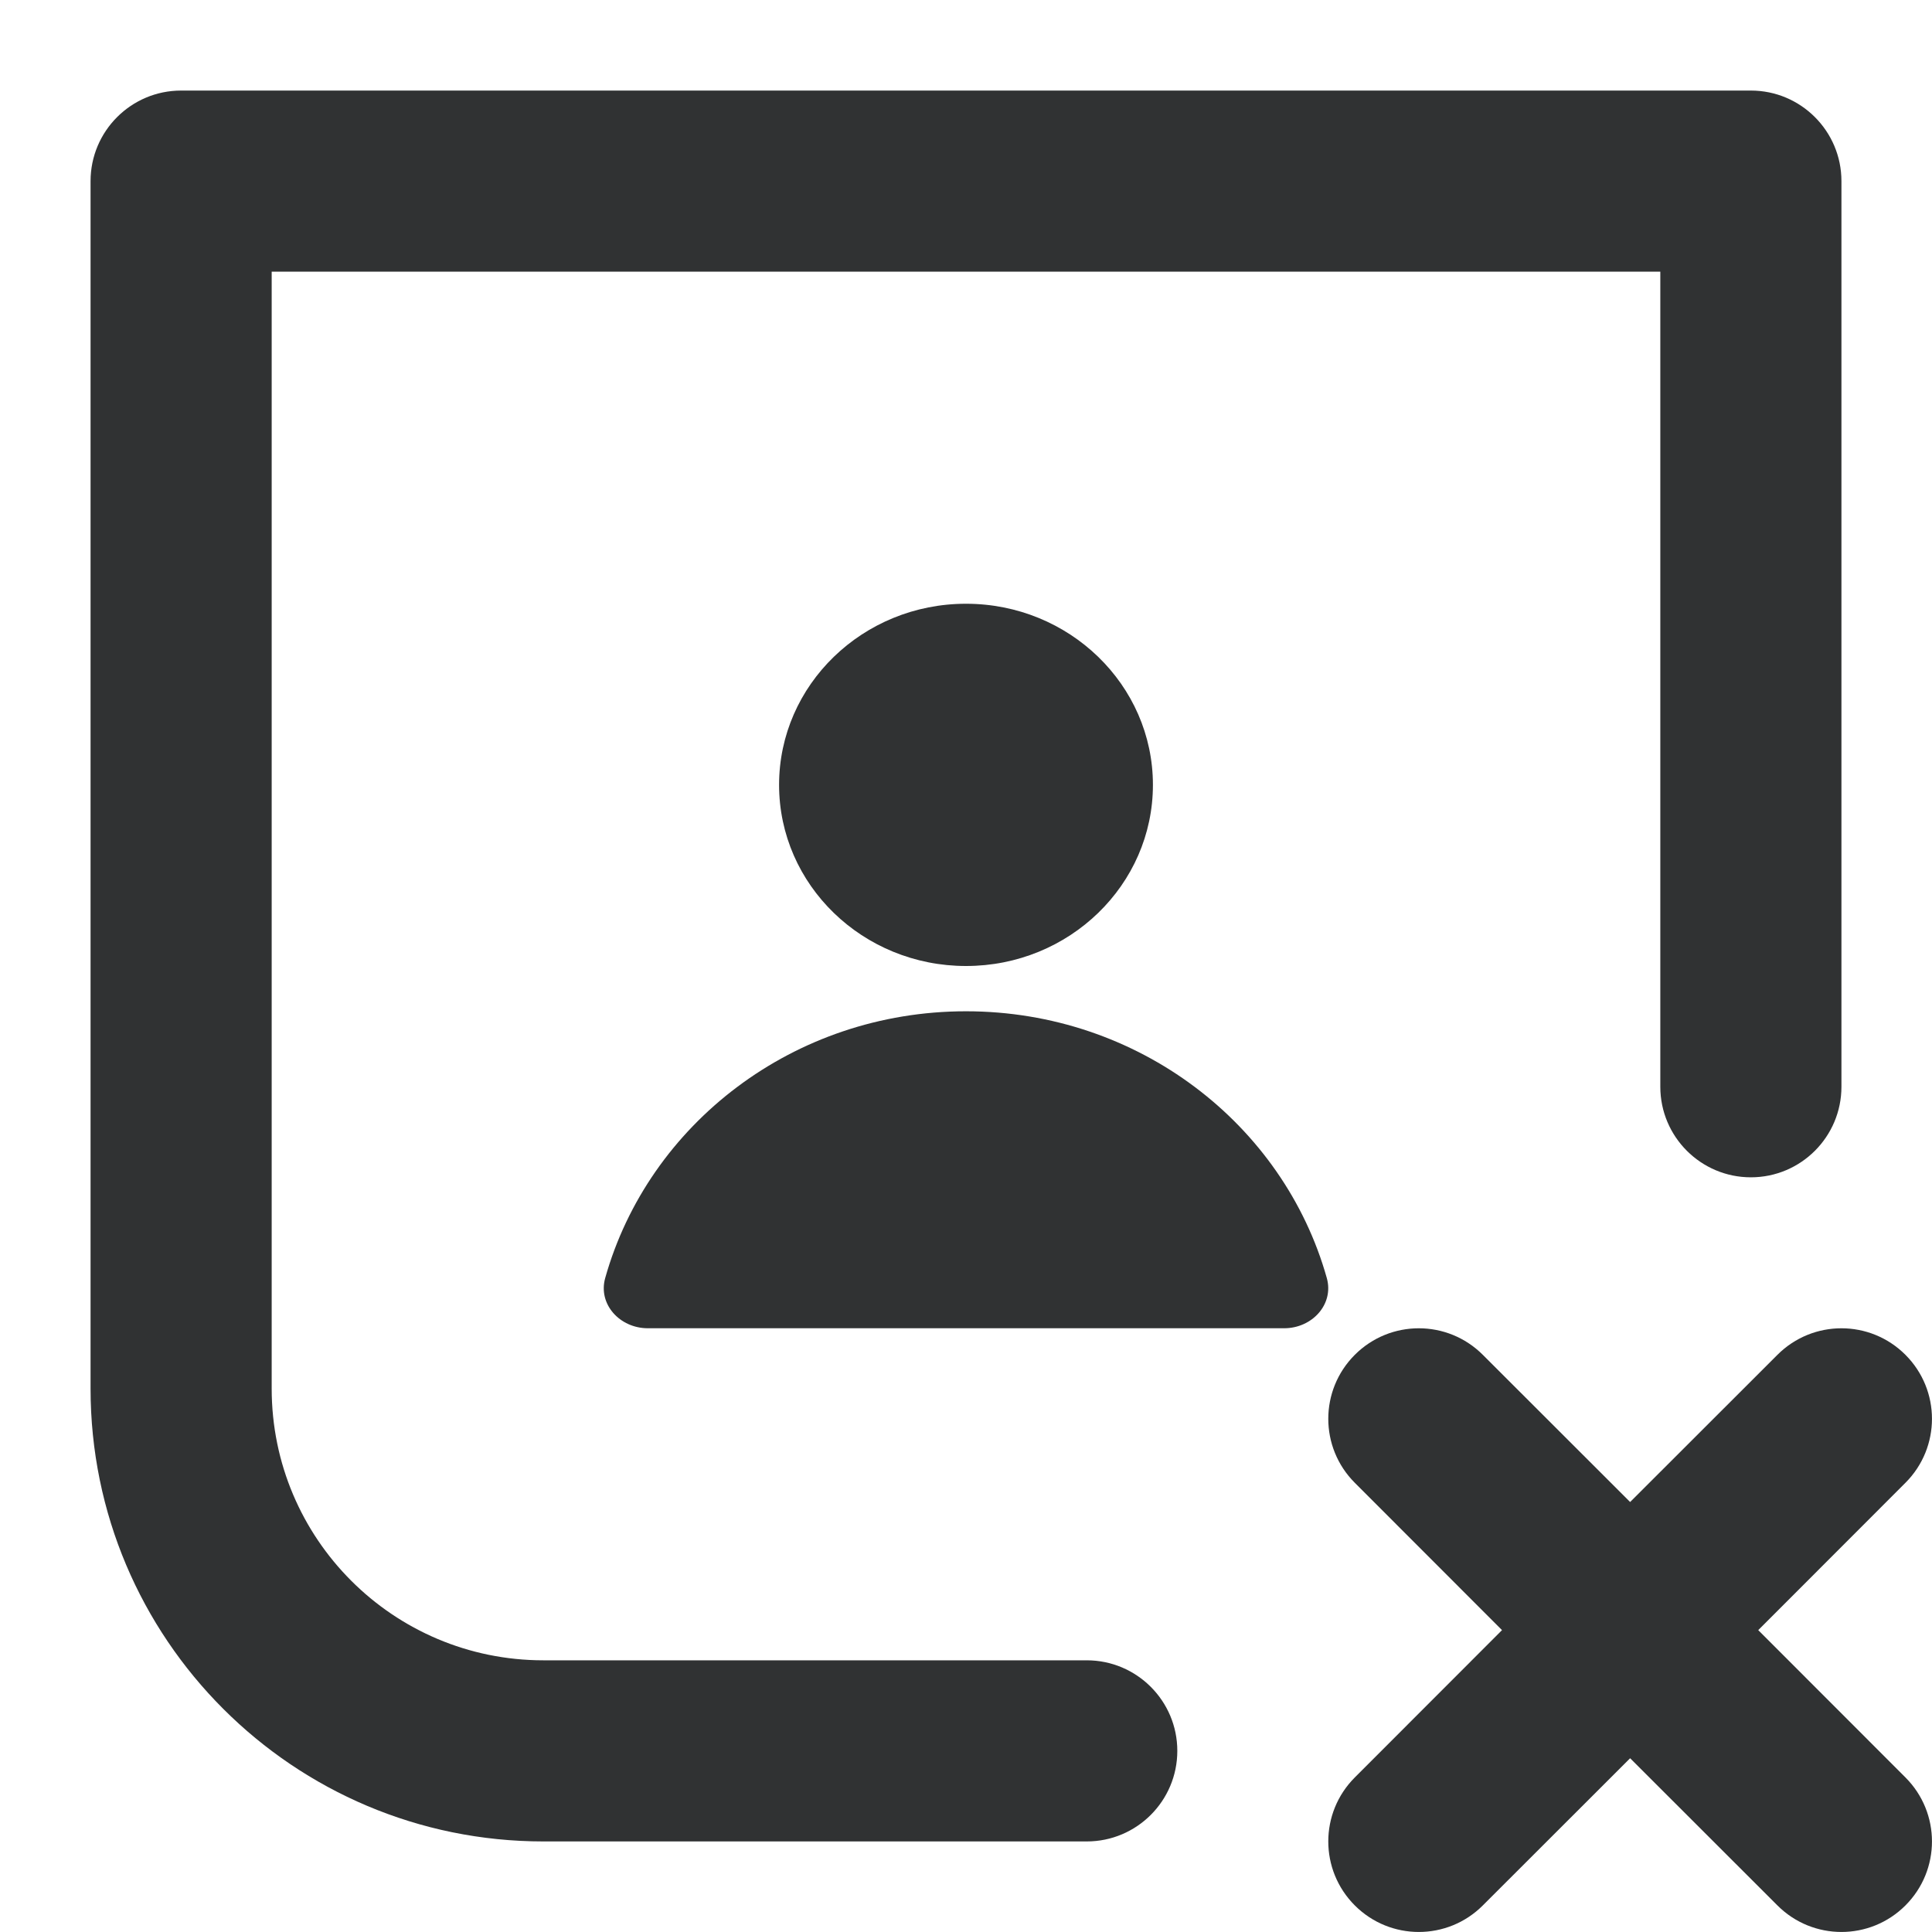 <svg width="16" height="16" viewBox="0 0 16 16" fill="none" xmlns="http://www.w3.org/2000/svg">
    <g clip-path="url(#clip0_8284_212)">
        <path
            d="M8 8C8.855 8 9.548 7.328 9.548 6.5C9.548 5.672 8.855 5 8 5C7.145 5 6.452 5.672 6.452 6.5C6.452 7.328 7.145 8 8 8Z"
            fill="#303233" />
        <path
            d="M10.635 11C10.867 11 11.049 10.801 10.988 10.584C10.63 9.311 9.428 8.375 8 8.375C6.572 8.375 5.37 9.311 5.012 10.584C4.951 10.801 5.133 11 5.365 11H10.635Z"
            fill="#303233" />
        <path fill-rule="evenodd" clip-rule="evenodd"
            d="M0.75 1.5C0.75 1.086 1.086 0.75 1.5 0.75H14.5C14.914 0.75 15.25 1.086 15.25 1.5V9C15.25 9.414 14.914 9.75 14.5 9.75C14.086 9.75 13.75 9.414 13.75 9V2.25H2.25V11.5C2.25 12.743 3.257 13.75 4.5 13.75H9C9.414 13.75 9.75 14.086 9.75 14.5C9.75 14.914 9.414 15.25 9 15.25H4.5C2.429 15.25 0.75 13.571 0.75 11.5V1.5Z"
            fill="#303233" />
        <path fill-rule="evenodd" clip-rule="evenodd"
            d="M11.22 11.22C11.513 10.927 11.987 10.927 12.28 11.22L13.5 12.439L14.72 11.22C15.013 10.927 15.487 10.927 15.78 11.22C16.073 11.513 16.073 11.987 15.78 12.28L14.561 13.5L15.78 14.72C16.073 15.013 16.073 15.487 15.78 15.78C15.487 16.073 15.013 16.073 14.72 15.78L13.5 14.561L12.28 15.78C11.987 16.073 11.513 16.073 11.22 15.78C10.927 15.487 10.927 15.013 11.22 14.72L12.439 13.5L11.22 12.28C10.927 11.987 10.927 11.513 11.22 11.22Z"
            fill="#303233" />
    </g>
    <defs>
        <clipPath id="clip0_8284_212">
            <rect width="16" height="16" fill="white" />
        </clipPath>
    </defs>
</svg>
